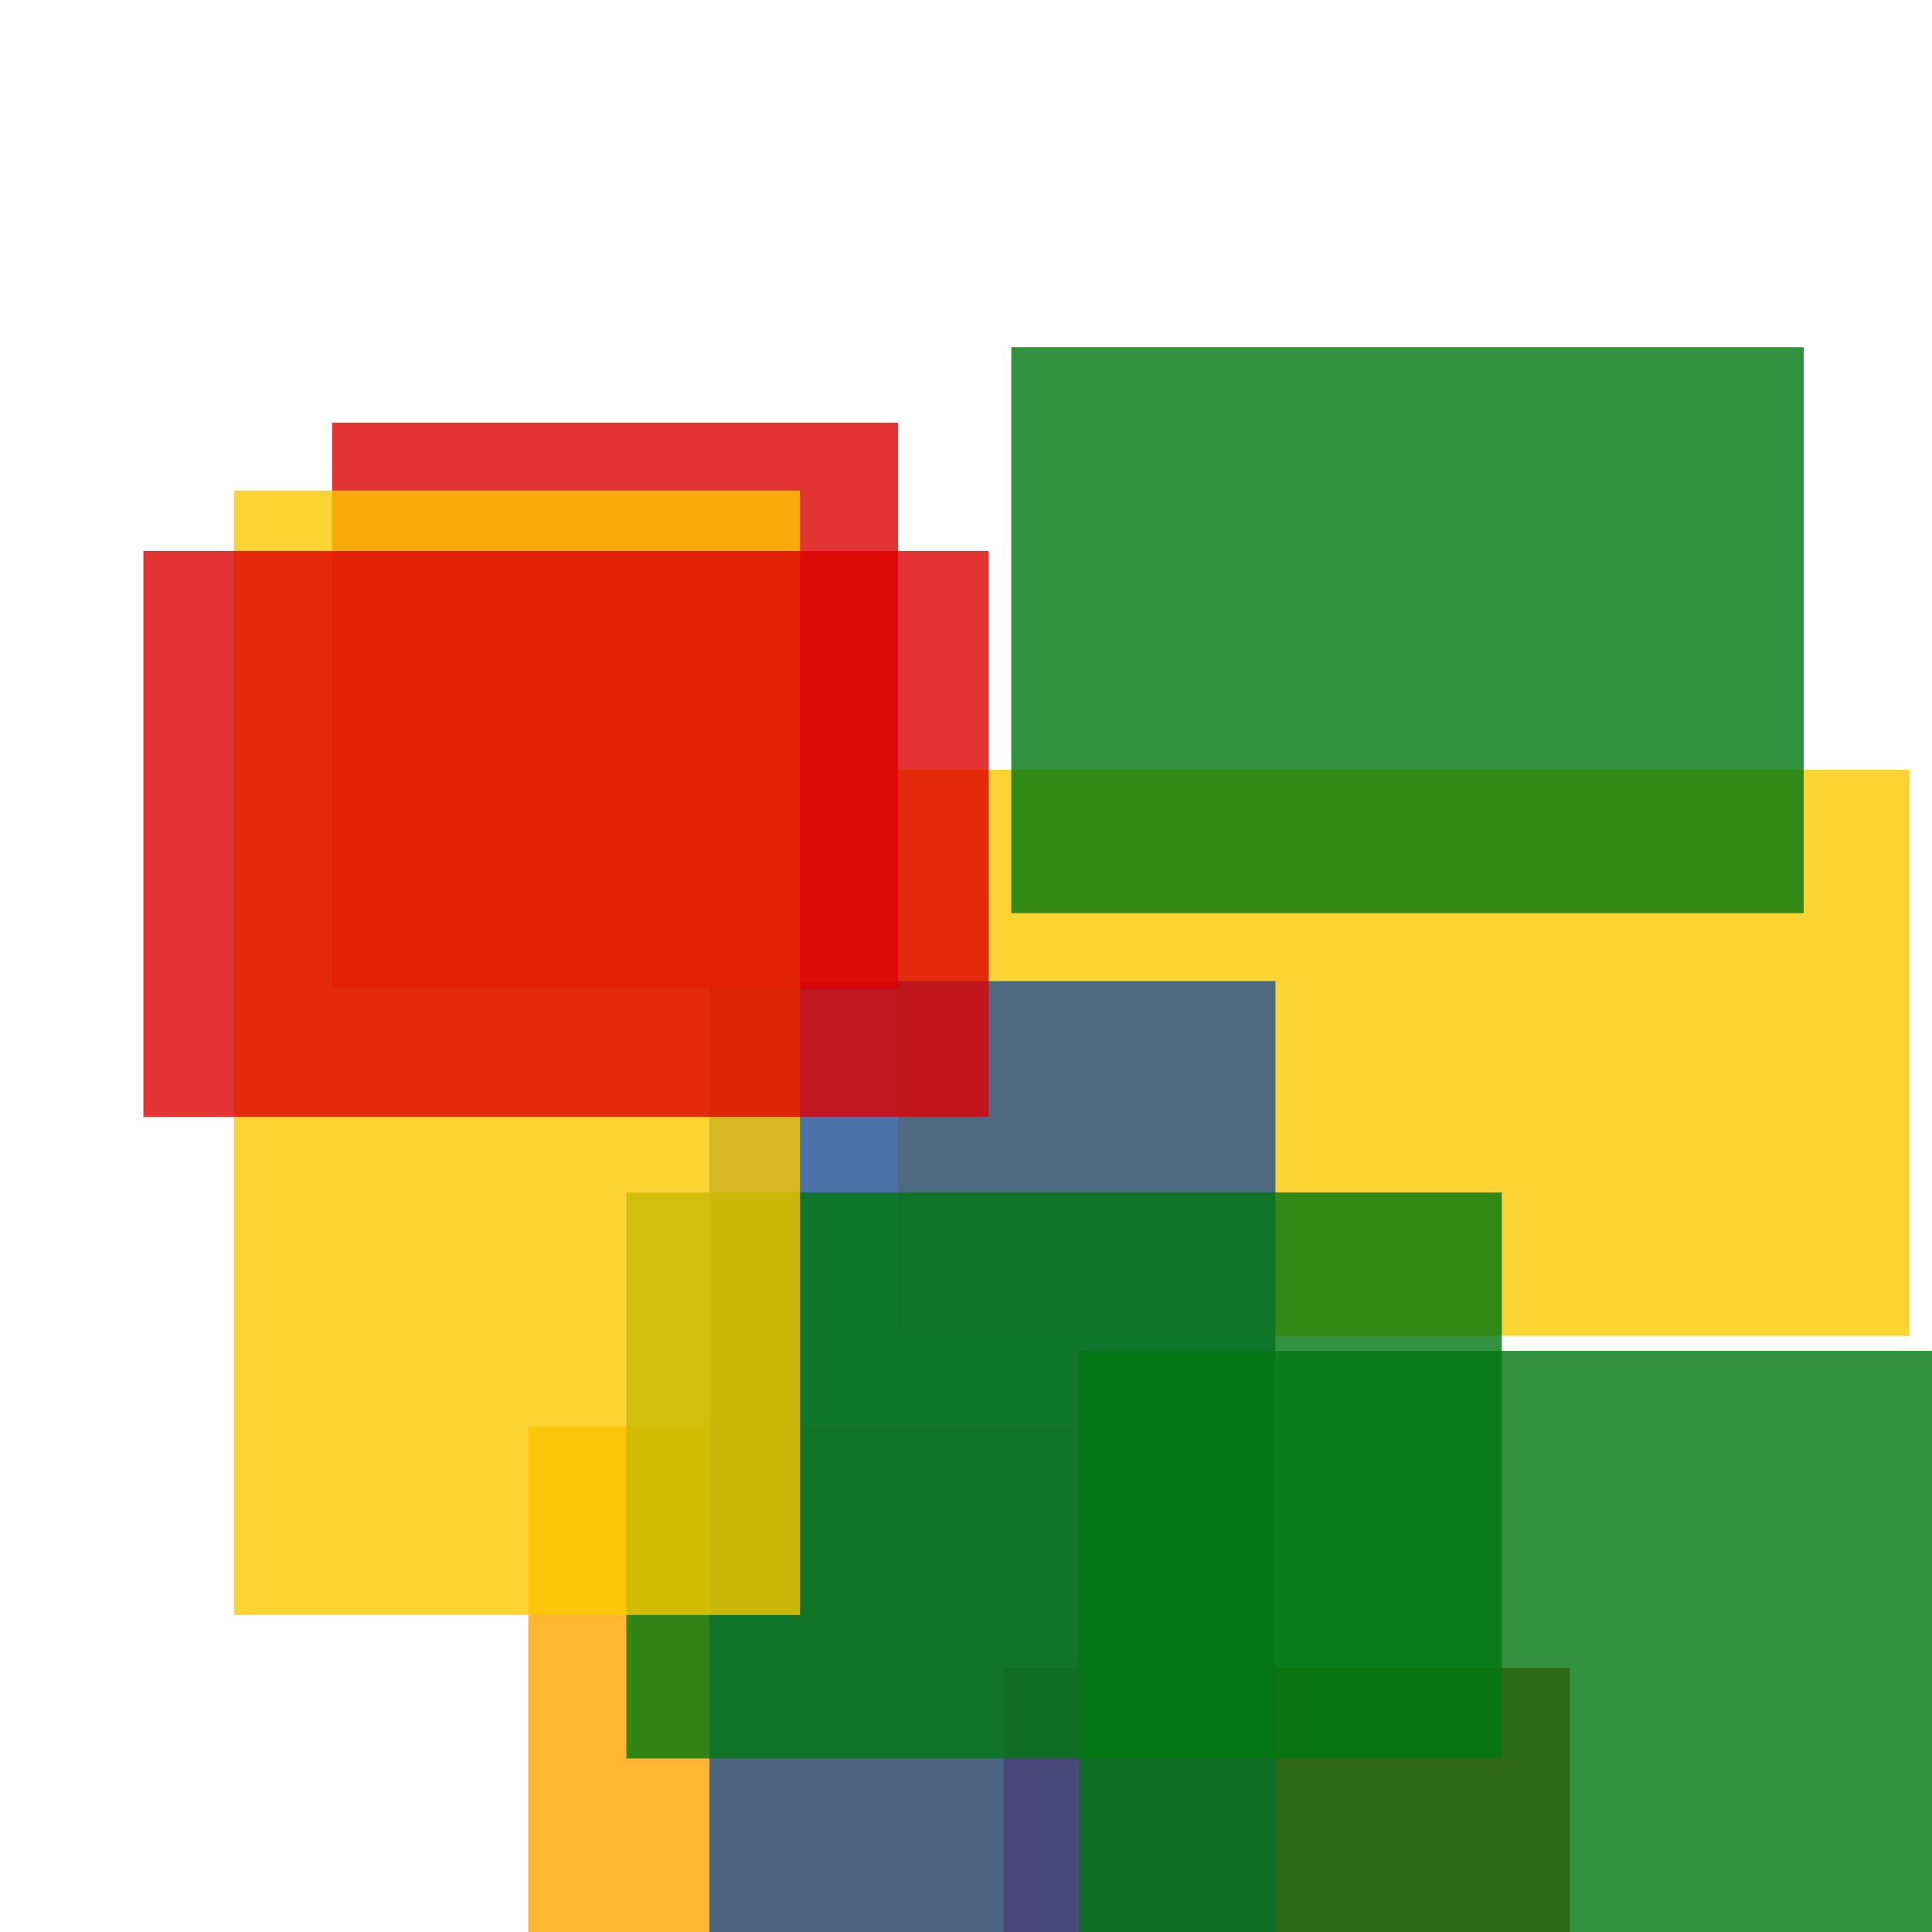 <svg width='256' height='256'><rect x='0' y='0' width='256' height='256' fill='white'/><rect x='119' y='102' width='134' height='75' opacity='0.80' fill='#fac901'/><rect x='70' y='189' width='75' height='75' opacity='0.80' fill='#ffa500'/><rect x='134' y='46' width='105' height='75' opacity='0.80' fill='#00770F'/><rect x='133' y='221' width='75' height='75' opacity='0.80' fill='#dd0100'/><rect x='94' y='130' width='75' height='159' opacity='0.80' fill='#225095'/><rect x='143' y='179' width='122' height='108' opacity='0.80' fill='#00770F'/><rect x='44' y='56' width='75' height='75' opacity='0.80' fill='#dd0100'/><rect x='83' y='158' width='116' height='75' opacity='0.80' fill='#00770F'/><rect x='31' y='65' width='75' height='149' opacity='0.80' fill='#fac901'/><rect x='19' y='73' width='112' height='75' opacity='0.80' fill='#dd0100'/></svg>